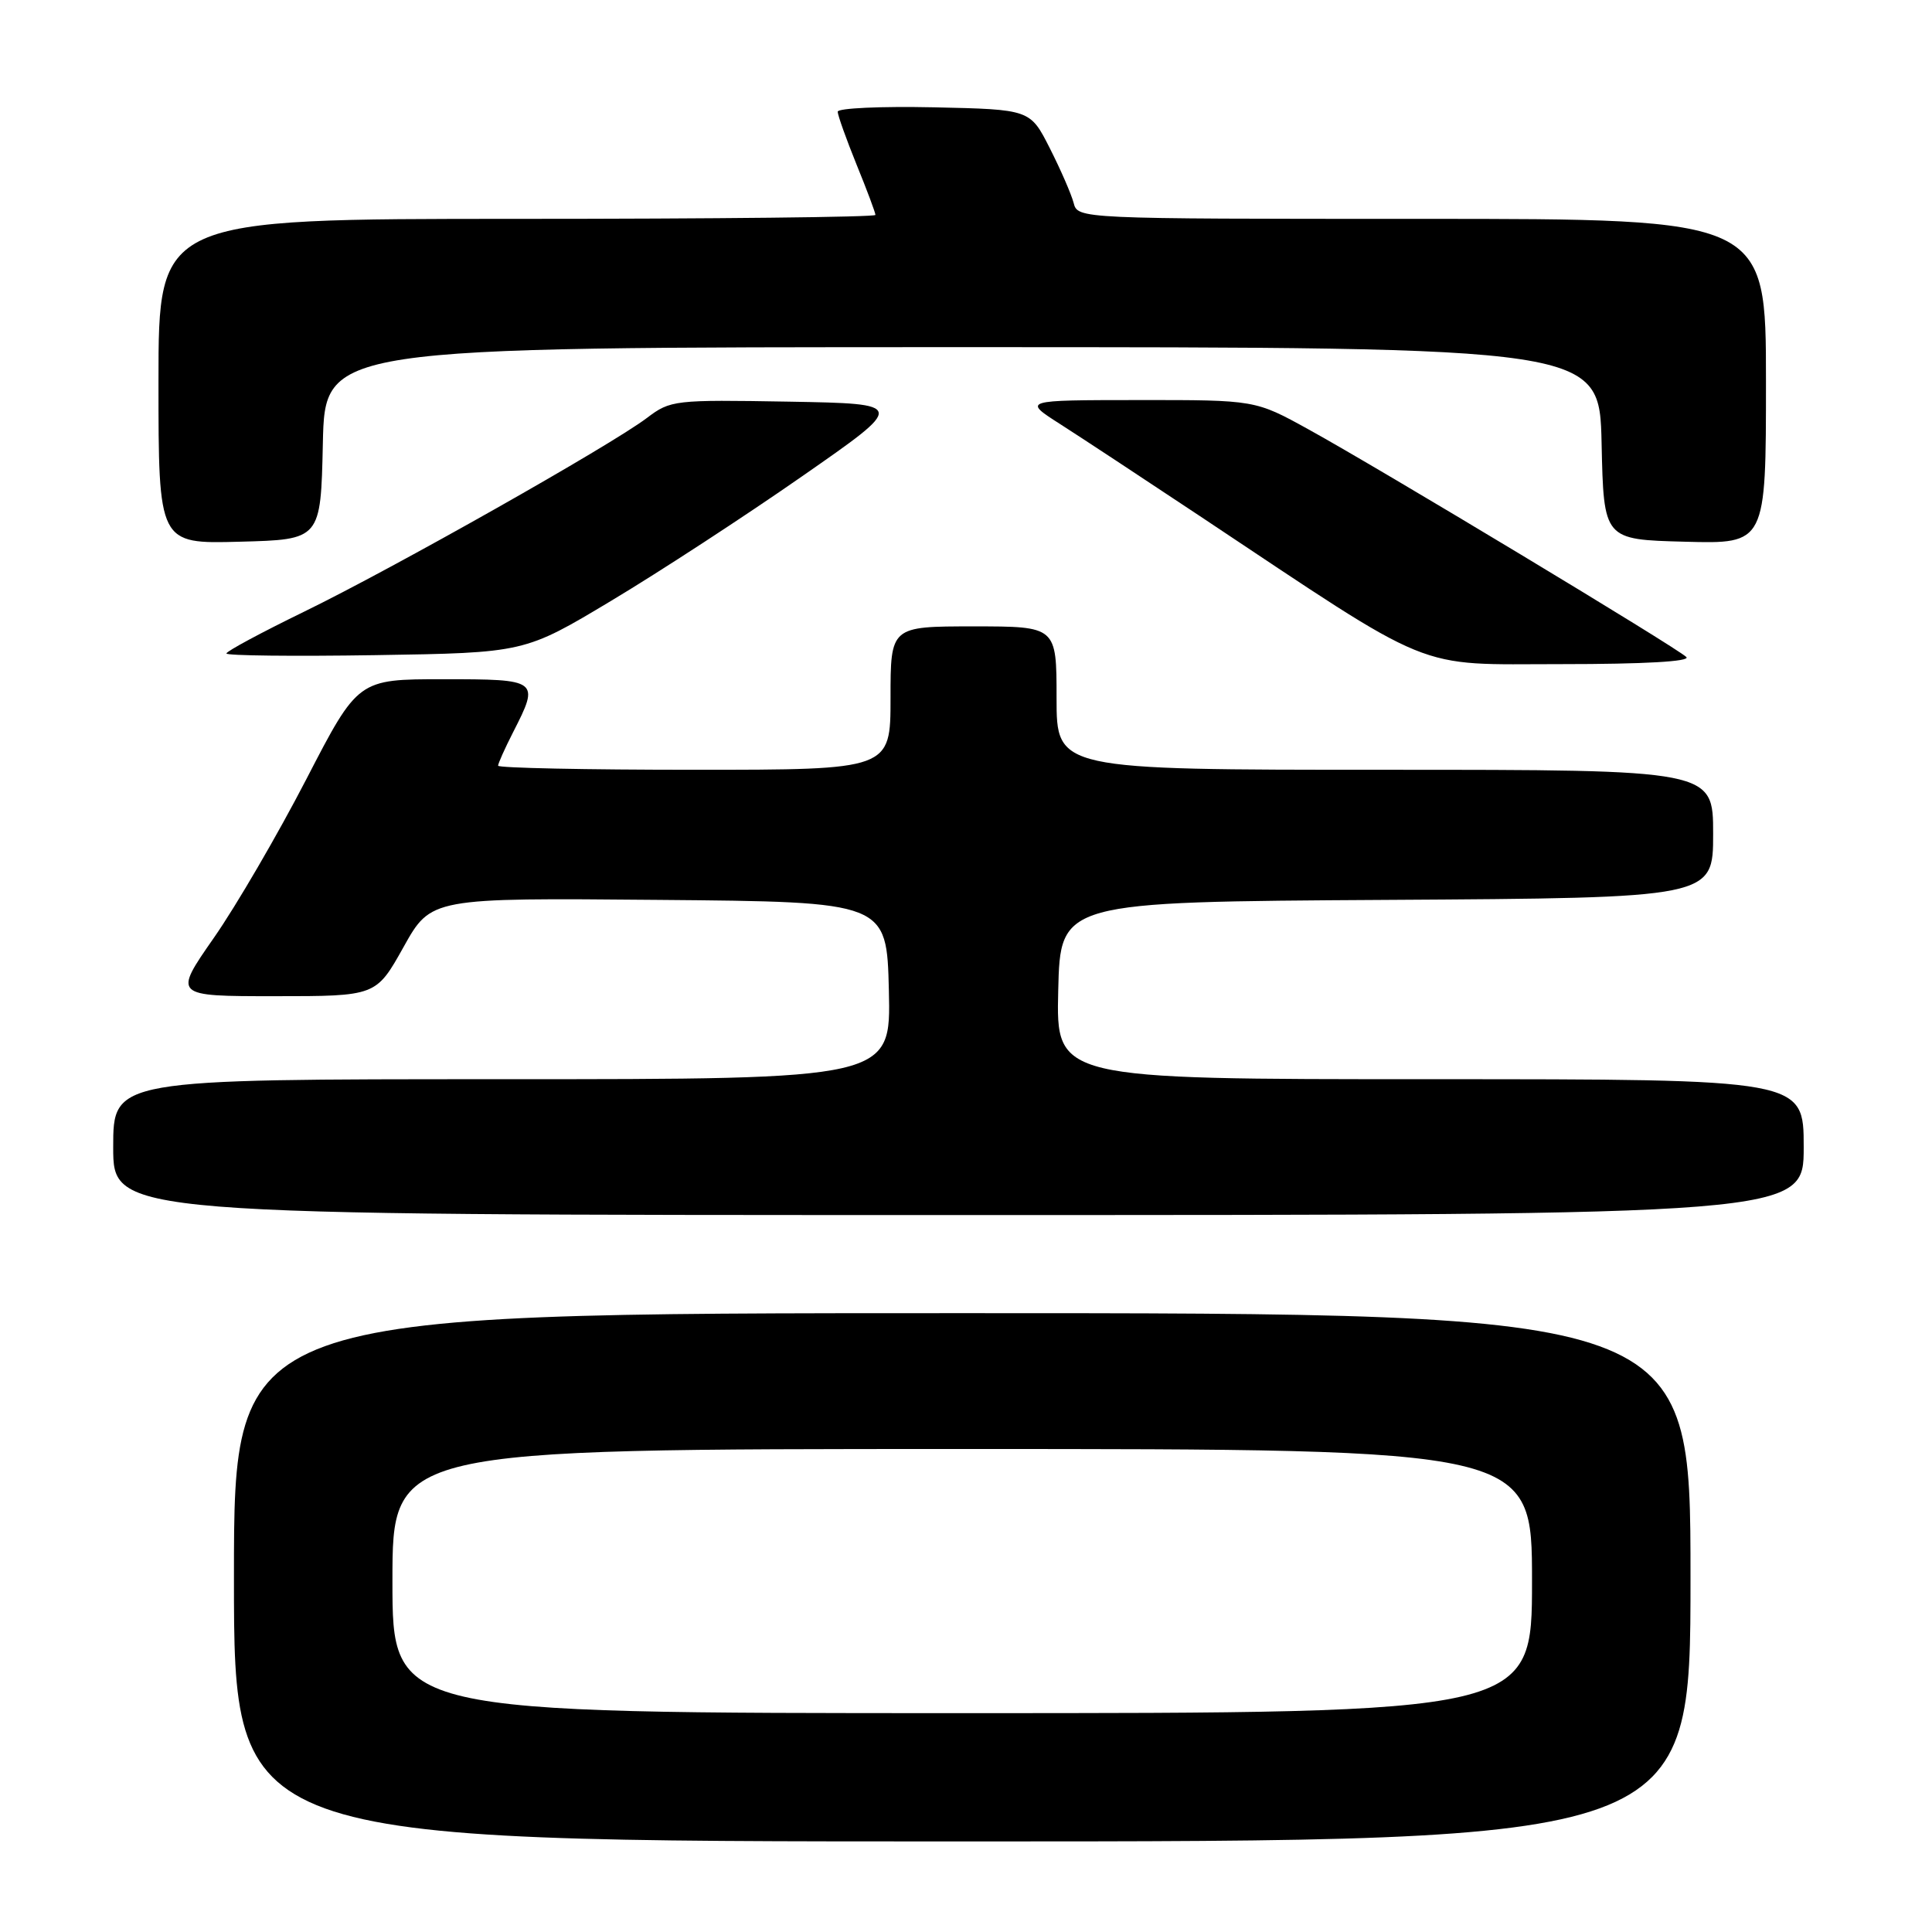 <?xml version="1.0" encoding="UTF-8" standalone="no"?>
<!DOCTYPE svg PUBLIC "-//W3C//DTD SVG 1.1//EN" "http://www.w3.org/Graphics/SVG/1.1/DTD/svg11.dtd" >
<svg xmlns="http://www.w3.org/2000/svg" xmlns:xlink="http://www.w3.org/1999/xlink" version="1.1" viewBox="0 0 256 256">
 <g >
 <path fill="currentColor"
d=" M 224.00 209.00 C 224.00 174.00 224.00 174.00 127.50 174.00 C 31.00 174.00 31.00 174.00 31.00 209.00 C 31.00 244.00 31.00 244.00 127.50 244.00 C 224.00 244.00 224.00 244.00 224.00 209.00 Z  M 239.00 152.00 C 239.00 143.00 239.00 143.00 189.47 143.00 C 139.94 143.00 139.94 143.00 140.22 131.25 C 140.50 119.50 140.50 119.50 183.75 119.24 C 227.00 118.98 227.00 118.98 227.00 110.49 C 227.00 102.00 227.00 102.00 183.50 102.00 C 140.00 102.00 140.00 102.00 140.00 92.50 C 140.00 83.00 140.00 83.00 129.00 83.00 C 118.00 83.00 118.00 83.00 118.00 92.50 C 118.00 102.00 118.00 102.00 92.00 102.00 C 77.70 102.00 66.00 101.76 66.00 101.46 C 66.00 101.16 66.90 99.16 68.00 97.00 C 71.53 90.09 71.41 90.00 58.72 90.00 C 47.44 90.00 47.44 90.00 40.59 103.25 C 36.82 110.54 31.32 119.99 28.35 124.25 C 22.95 132.00 22.95 132.00 36.39 132.00 C 49.83 132.00 49.83 132.00 53.47 125.49 C 57.11 118.97 57.11 118.97 87.31 119.24 C 117.50 119.50 117.50 119.50 117.78 131.25 C 118.06 143.00 118.06 143.00 66.53 143.00 C 15.00 143.00 15.00 143.00 15.00 152.00 C 15.00 161.00 15.00 161.00 127.00 161.00 C 239.00 161.00 239.00 161.00 239.00 152.00 Z  M 223.45 87.06 C 222.23 85.84 182.71 62.03 173.41 56.91 C 166.33 53.00 166.33 53.00 150.91 53.01 C 135.50 53.02 135.50 53.02 140.50 56.21 C 143.25 57.97 151.57 63.45 159.00 68.39 C 190.62 89.43 187.13 88.00 206.90 88.00 C 217.86 88.00 224.04 87.65 223.45 87.06 Z  M 81.00 79.60 C 87.33 75.81 98.71 68.39 106.30 63.10 C 120.10 53.50 120.10 53.50 104.52 53.22 C 89.35 52.96 88.85 53.01 85.72 55.38 C 80.90 59.03 52.12 75.29 40.34 81.03 C 34.65 83.80 30.00 86.30 30.00 86.59 C 30.00 86.88 38.89 86.98 49.75 86.81 C 69.50 86.50 69.50 86.50 81.00 79.60 Z  M 42.78 58.75 C 43.06 46.00 43.06 46.00 127.50 46.00 C 211.94 46.00 211.94 46.00 212.22 58.75 C 212.50 71.50 212.50 71.50 223.25 71.78 C 234.00 72.07 234.00 72.07 234.00 50.53 C 234.00 29.00 234.00 29.00 188.41 29.00 C 142.81 29.00 142.81 29.00 142.26 26.88 C 141.95 25.71 140.53 22.45 139.10 19.63 C 136.50 14.50 136.50 14.50 123.75 14.22 C 116.74 14.07 111.00 14.33 111.00 14.80 C 111.00 15.27 112.13 18.42 113.50 21.81 C 114.88 25.19 116.00 28.19 116.00 28.48 C 116.00 28.77 94.62 29.00 68.50 29.00 C 21.00 29.00 21.00 29.00 21.00 50.53 C 21.00 72.07 21.00 72.07 31.75 71.78 C 42.50 71.50 42.50 71.50 42.78 58.75 Z  M 52.00 209.50 C 52.00 192.00 52.00 192.00 127.50 192.00 C 203.00 192.00 203.00 192.00 203.00 209.50 C 203.00 227.00 203.00 227.00 127.50 227.00 C 52.00 227.00 52.00 227.00 52.00 209.50 Z "/>
</g>
</svg>